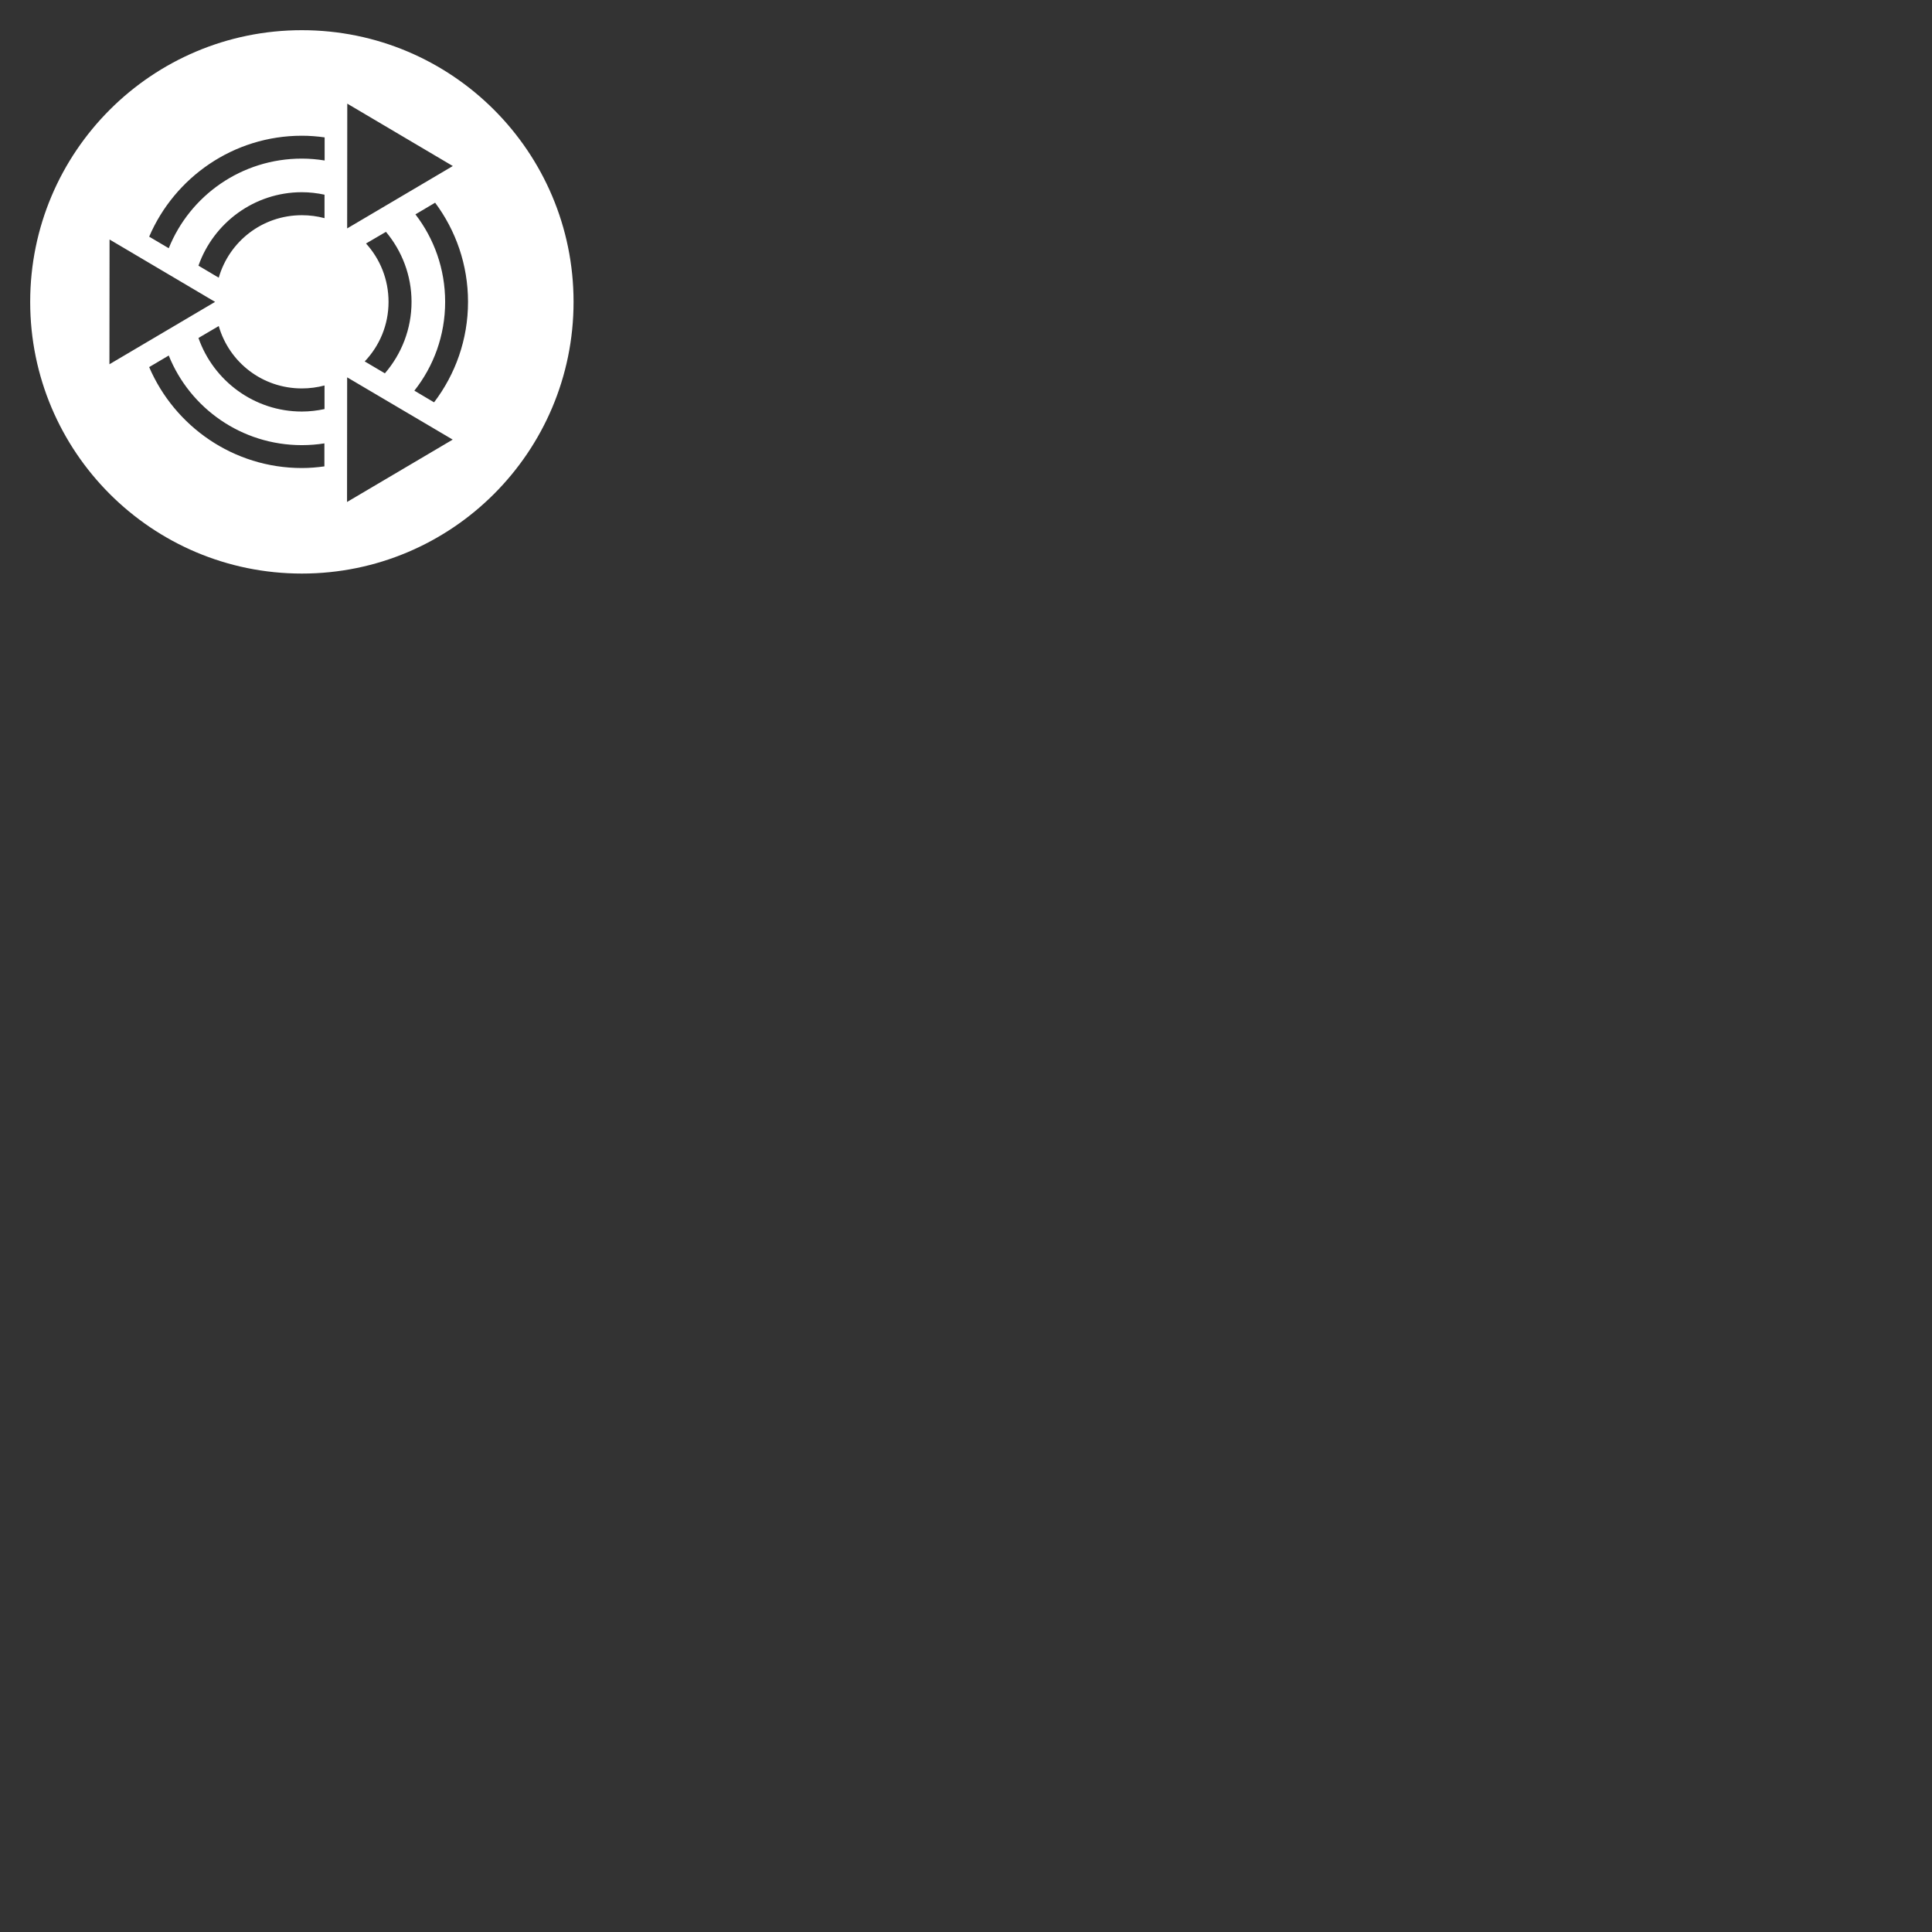 <?xml version="1.0" encoding="UTF-8" standalone="no"?>
<!-- Created with Inkscape (http://www.inkscape.org/) -->

<svg
   xmlns:dc="http://purl.org/dc/elements/1.1/"
   xmlns:cc="http://creativecommons.org/ns#"
   xmlns:rdf="http://www.w3.org/1999/02/22-rdf-syntax-ns#"
   xmlns:svg="http://www.w3.org/2000/svg"
   xmlns="http://www.w3.org/2000/svg"
   xmlns:sodipodi="http://sodipodi.sourceforge.net/DTD/sodipodi-0.dtd"
   xmlns:inkscape="http://www.inkscape.org/namespaces/inkscape"
   width="512"
   height="512"
   id="svg4275"
   version="1.1"
   inkscape:version="0.92.4 (unknown)"
   sodipodi:docname="logo-white.svg">
  <rect width="100%" height="100%" fill="#333333" stroke="none"/>
  <defs
     id="defs4277" />
  <sodipodi:namedview
     id="base"
     pagecolor="#87a556"
     bordercolor="#666666"
     borderopacity="1.0"
     inkscape:pageopacity="1"
     inkscape:pageshadow="2"
     inkscape:zoom="0.5"
     inkscape:cx="52.584974"
     inkscape:cy="151.83887"
     inkscape:document-units="px"
     inkscape:current-layer="layer1"
     showgrid="false"
     inkscape:window-width="1364"
     inkscape:window-height="701"
     inkscape:window-x="0"
     inkscape:window-y="27"
     inkscape:window-maximized="1"
     inkscape:snap-global="true"
     inkscape:snap-bbox="true"
     inkscape:bbox-nodes="true"
     inkscape:object-paths="true"
     inkscape:snap-intersection-paths="true"
     inkscape:snap-smooth-nodes="true"
     inkscape:snap-bbox-edge-midpoints="true"
     inkscape:snap-bbox-midpoints="true"
     inkscape:bbox-paths="true"
     showborder="false"
     inkscape:showpageshadow="false"
     fit-margin-top="0"
     fit-margin-left="0"
     fit-margin-right="0"
     fit-margin-bottom="0">
    <inkscape:grid
       type="xygrid"
       id="grid4292"
       empspacing="4"
       visible="true"
       enabled="true"
       snapvisiblegridlinesonly="true"
       originx="-8"
       originy="-8" />
  </sodipodi:namedview>
  <g
     inkscape:label="Layer 1"
     inkscape:groupmode="layer"
     id="layer1"
     transform="translate(-8,-884.362)">
    <path
       style="fill:#ffffff;fill-opacity:1"
       d="m 88,892.362 c -39.765,0 -72,32.234 -72,72 0,39.763 32.235,72 72,72 39.764,0 72,-32.237 72,-72 0,-39.766 -32.236,-72 -72,-72 z M 100.031,911.831 128,928.362 100,944.893 Z M 88,920.331 c 2.051,0 4.057,0.163 6.031,0.438 v 6.125 c -1.963,-0.318 -3.974,-0.5 -6.031,-0.5 -15.993,0 -29.671,9.801 -35.281,23.75 l -5.188,-3.062 c 6.736,-15.703 22.338,-26.75 40.469,-26.75 z m 0,14.969 c 2.054,0 4.062,0.244 6,0.656 v 6.219 c -1.913,-0.511 -3.923,-0.781 -6,-0.781 -10.503,0 -19.272,6.979 -22.031,16.562 l -5.375,-3.188 C 64.57,943.455 75.371,935.3 88,935.3 Z m 35.312,2.781 c 5.477,7.342 8.719,16.447 8.719,26.281 0,9.988 -3.366,19.225 -9,26.625 l -5.219,-3.094 c 5.107,-6.464 8.156,-14.625 8.156,-23.531 0,-8.739 -2.94,-16.782 -7.875,-23.188 z m -13.031,7.719 c 4.219,5.047 6.781,11.513 6.781,18.562 0,7.209 -2.672,13.841 -7.062,18.938 l -5.344,-3.156 c 3.906,-4.102 6.312,-9.629 6.312,-15.781 0,-5.977 -2.261,-11.391 -5.969,-15.469 z m -73.25,2.031 L 65,964.362 37,980.893 Z m 28.938,22.938 c 2.759,9.576 11.528,16.531 22.031,16.531 2.077,0 4.087,-0.279 6,-0.781 v 6.25 c -1.938,0.412 -3.946,0.656 -6,0.656 -12.639,0 -23.439,-8.173 -27.406,-19.5 z m -13.25,7.812 c 5.611,13.949 19.288,23.75 35.281,23.75 2.037,0 4.023,-0.162 5.969,-0.469 v 6.094 c -1.951,0.271 -3.942,0.438 -5.969,0.438 -18.131,0 -33.733,-11.047 -40.469,-26.75 z M 100,984.362 l 27.969,16.5 -28,16.531 z"
       id="path3171-7-3-3-8-7-0-9-6"
       inkscape:connector-curvature="0" />
  </g>
</svg>
